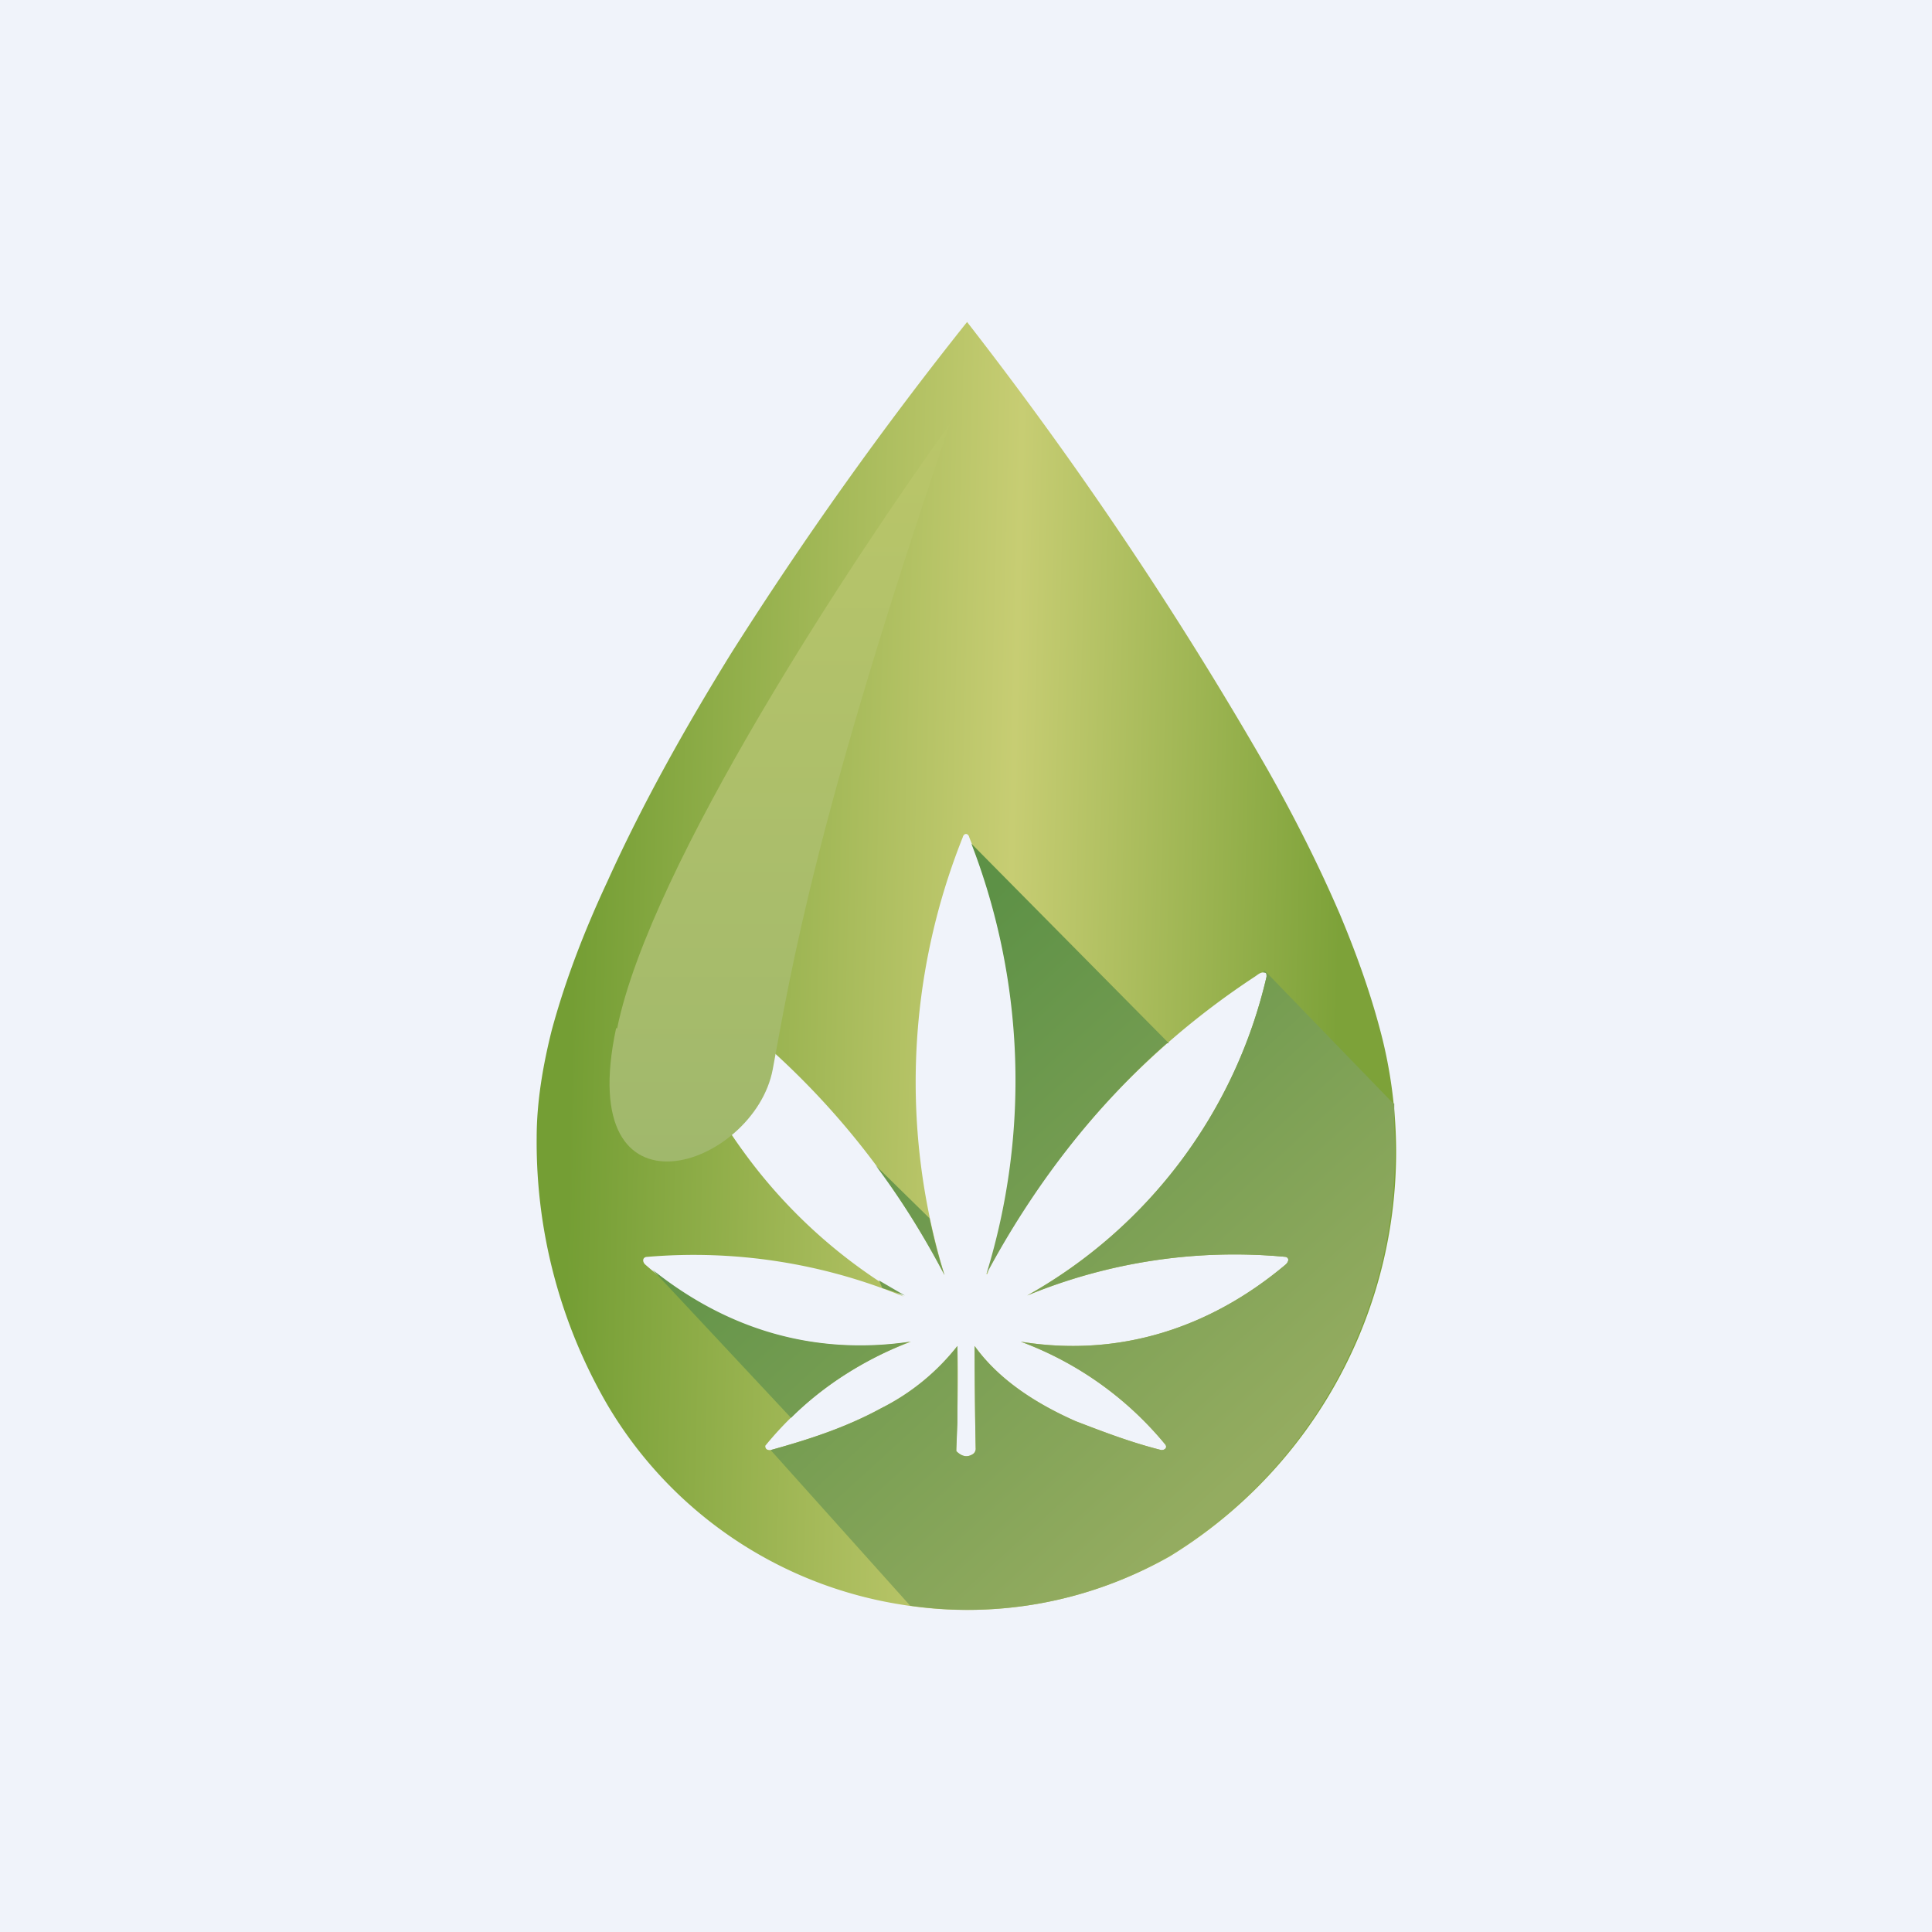 <!-- by TradingView --><svg width="18" height="18" viewBox="0 0 18 18" xmlns="http://www.w3.org/2000/svg"><path fill="#F0F3FA" d="M0 0h18v18H0z"/><path d="M8.4 14.95a3.88 3.88 0 0 1-2.74-1.86A4.87 4.87 0 0 1 5 10.6c0-.34.06-.68.14-1 .13-.48.31-.94.52-1.39.33-.73.73-1.44 1.15-2.12A34.87 34.87 0 0 1 9.01 3a35.85 35.85 0 0 1 2.8 4.17c.26.46.48.9.67 1.34.16.38.3.77.4 1.17a4.42 4.42 0 0 1-1.98 4.82c-.76.43-1.64.59-2.5.45Zm.8-3.08a6.15 6.15 0 0 0-.17-4.07c-.01-.04-.05-.04-.06 0a6.15 6.15 0 0 0-.17 4.08 7.36 7.36 0 0 0-2.56-2.82h-.05v.06c.14.59.38 1.12.73 1.6a4.86 4.86 0 0 0 1.5 1.36 5.12 5.12 0 0 0-2.39-.37c-.04 0-.05.04-.02.07a3.03 3.03 0 0 0 2.48.72 3.16 3.16 0 0 0-1.36.97c0 .04.03.04.05.04.36-.1.7-.21 1.03-.39a2.1 2.1 0 0 0 .71-.58c.01.32 0 .64-.01.96v.02c.05.05.1.06.15.03a.06.06 0 0 0 .03-.06 52.4 52.4 0 0 1-.01-.95c.23.32.58.54.94.7.26.1.52.2.8.27.04 0 .06-.03.03-.06a3.17 3.17 0 0 0-1.34-.95c.92.15 1.77-.13 2.47-.72.03-.03.03-.06 0-.07a5.07 5.07 0 0 0-2.41.36A4.59 4.59 0 0 0 11.8 9.1c0-.03 0-.04-.03-.04s-.05.02-.08.04a7.39 7.39 0 0 0-2.5 2.77Z" fill="url(#axewsp4fd)"/><path d="M5.75 9.58c.31-1.52 2.2-4.38 3.1-5.63C7.6 7.62 7.37 9.04 7.2 9.96c-.17.92-1.86 1.5-1.46-.38Z" fill="url(#bxewsp4fd)"/><path d="M12.99 10.28v.22a4.42 4.42 0 0 1-2.1 4c-.73.42-1.58.58-2.41.46l-1.3-1.45c.36-.1.7-.21 1.03-.39a2.1 2.1 0 0 0 .71-.58v.72l-.01.24v.02c.05.05.1.06.15.03a.06.06 0 0 0 .03-.06 52.27 52.27 0 0 1-.01-.95c.23.32.58.54.94.7.26.1.52.2.8.27.04 0 .06-.03.03-.06a3.17 3.17 0 0 0-1.34-.95c.92.15 1.77-.13 2.47-.72.03-.03.03-.06 0-.07a5.07 5.07 0 0 0-2.41.36A4.59 4.59 0 0 0 11.8 9.1c0-.03 0-.04-.03-.04l.01-.02 1.2 1.24Zm-2.1-.56L9.05 7.86a6.13 6.13 0 0 1 .14 4.01c.44-.82 1-1.55 1.68-2.15Zm-2.23 1.63-.5-.49c.24.32.45.66.64 1.02-.06-.18-.1-.35-.14-.53Zm-.47.58.03.07a6.68 6.68 0 0 1 .21.07l-.24-.14Zm-.82 1.28-1.29-1.38c.7.56 1.51.8 2.4.67-.41.16-.8.4-1.11.71Z" fill="url(#cxewsp4fd)"/><defs><linearGradient id="axewsp4fd" x1="5.32" y1="9.52" x2="12.46" y2="9.69" gradientUnits="userSpaceOnUse"><stop stop-color="#749E34"/><stop offset=".57" stop-color="#C7CD73"/><stop offset="1" stop-color="#7DA239"/></linearGradient><linearGradient id="bxewsp4fd" x1="7.26" y1="3.95" x2="7.26" y2="10.82" gradientUnits="userSpaceOnUse"><stop stop-color="#BAC669"/><stop offset="1" stop-color="#A0B86C"/></linearGradient><linearGradient id="cxewsp4fd" x1="7.73" y1="9.65" x2="11.53" y2="13.82" gradientUnits="userSpaceOnUse"><stop stop-color="#5D9146"/><stop offset="1" stop-color="#94AC60"/></linearGradient></defs></svg>